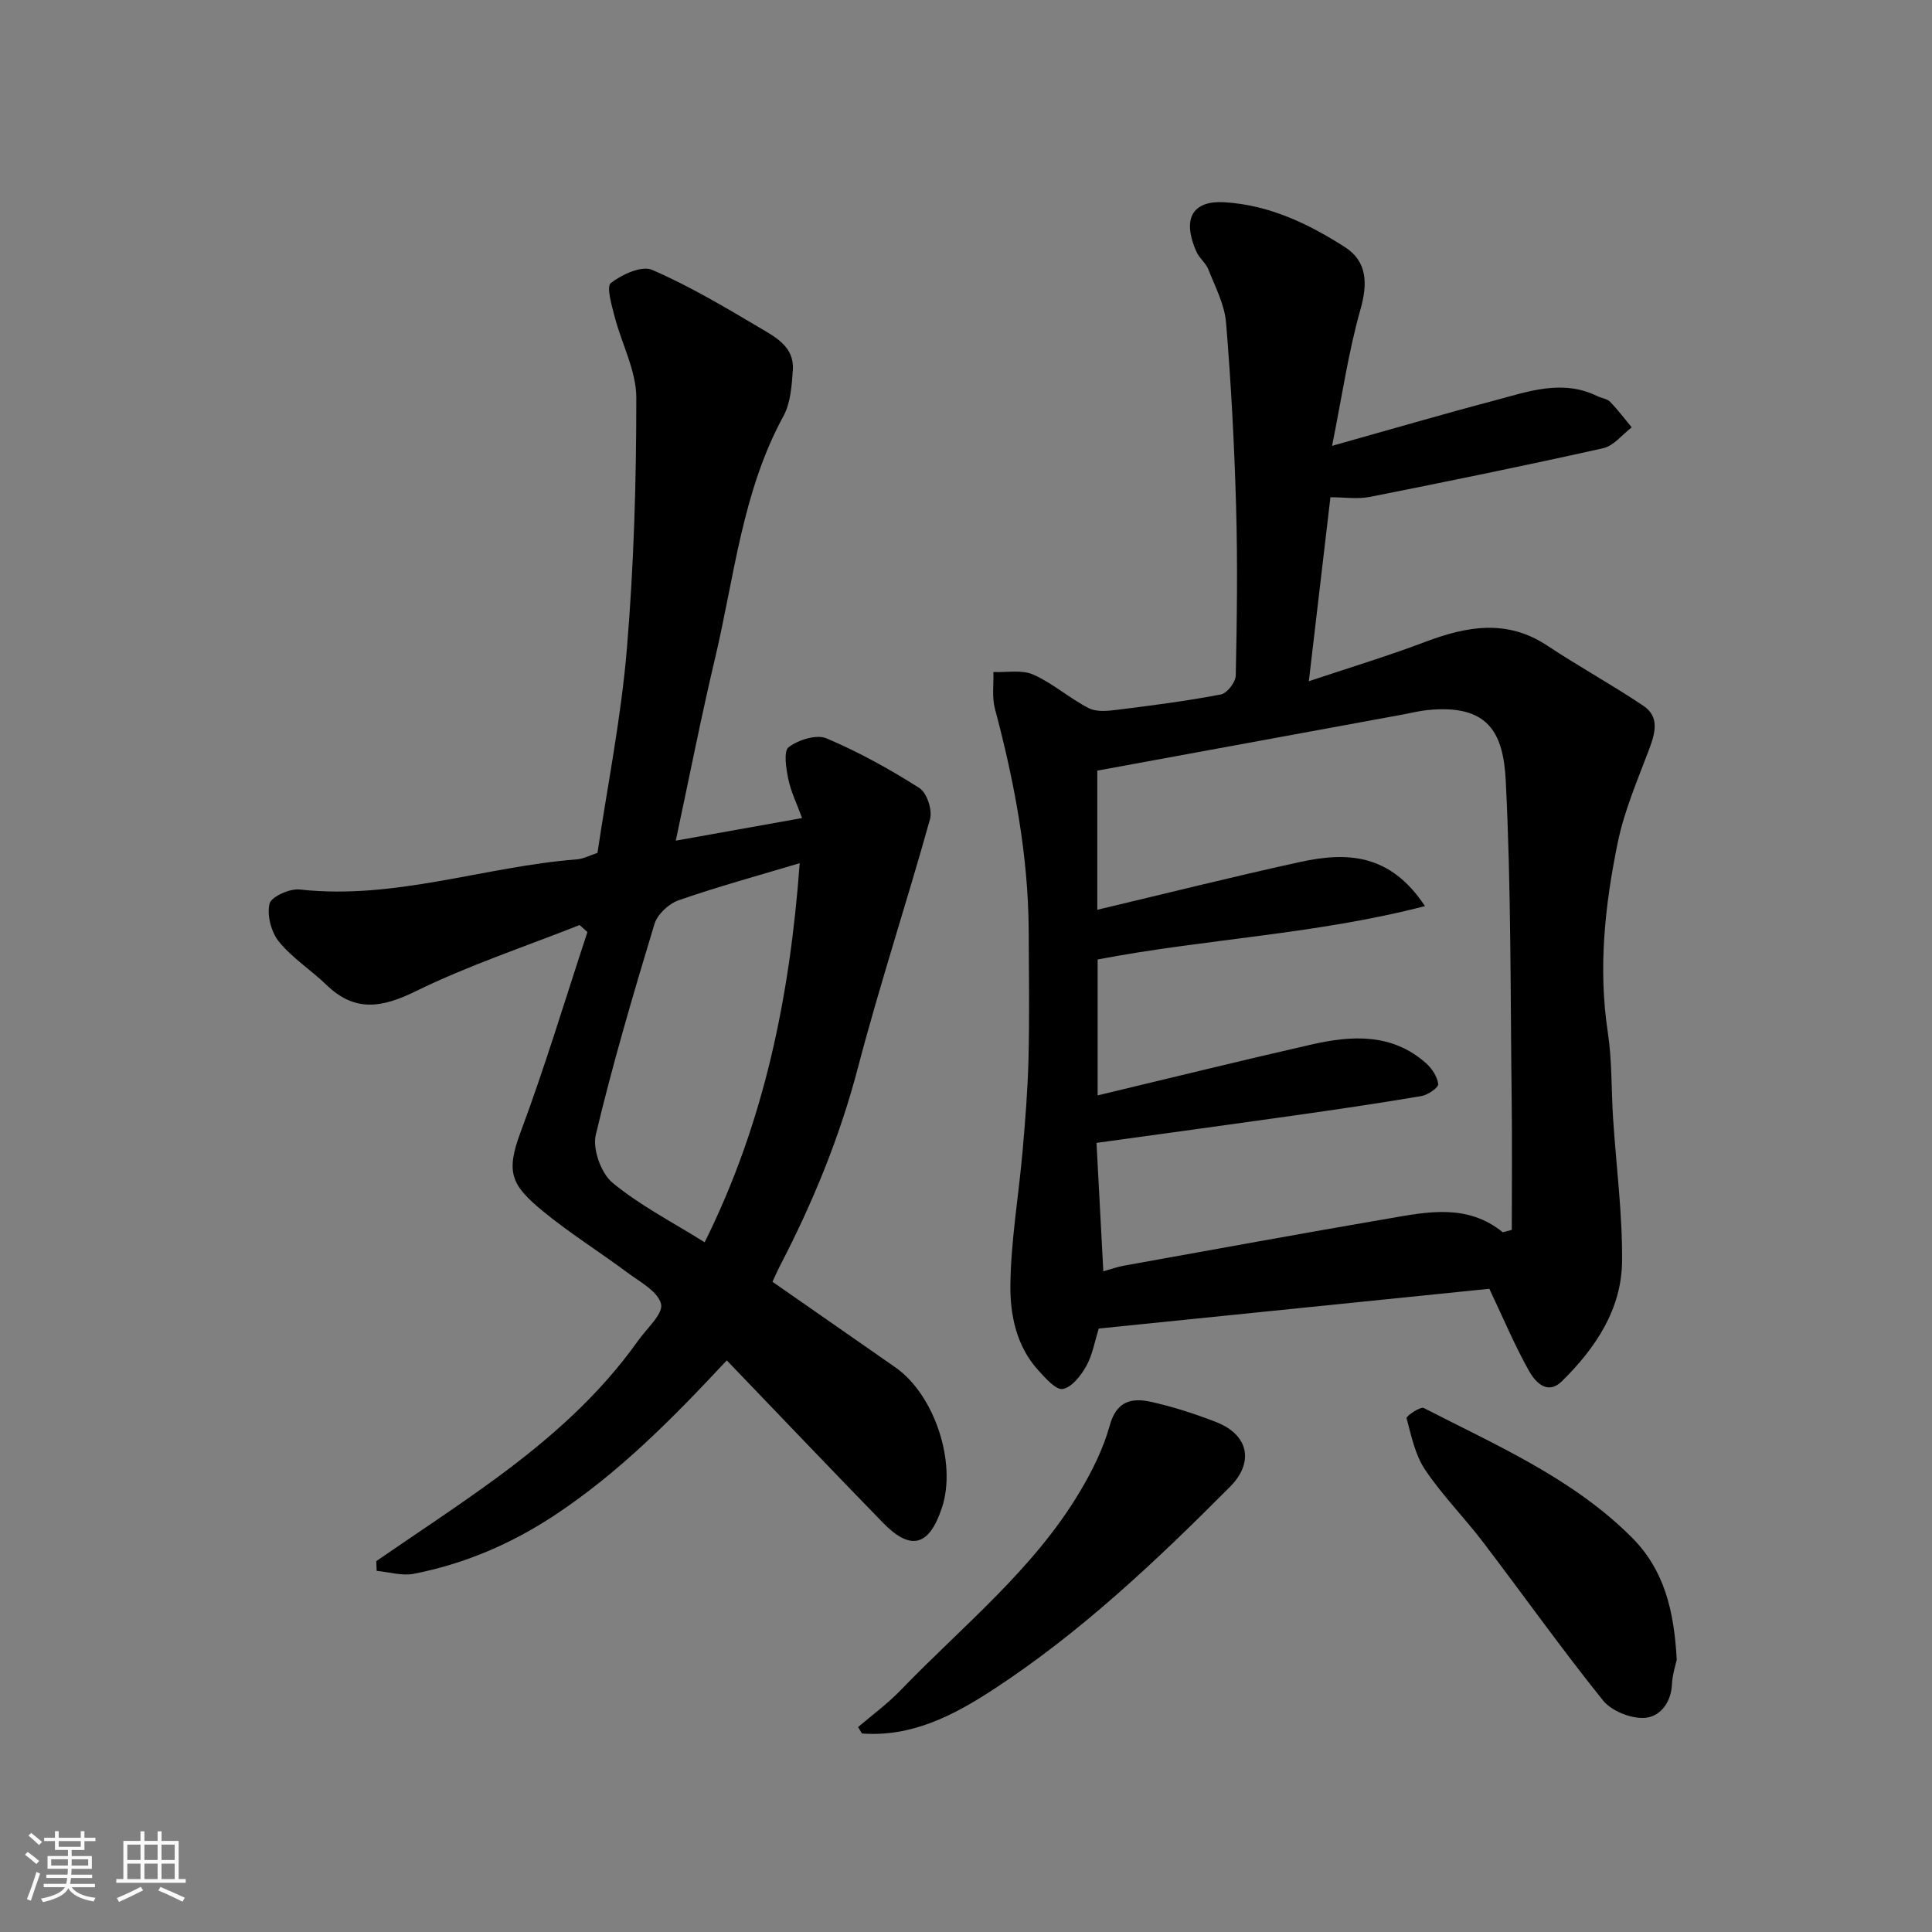 <svg enable-background="new 0 0 400 400" viewBox="0 0 400 400" xmlns="http://www.w3.org/2000/svg"><rect x="0" y="0" width="400" height="400" fill="#808080" stroke="none"/><path d="m5.17 384 .55-.58c.85.61 1.65 1.24 2.4 1.87l-.59.64c-.83-.73-1.62-1.38-2.36-1.93m1.22 9.53-.82-.34c.71-1.76 1.37-3.64 1.98-5.63.24.13.5.25.76.36-.6 1.67-1.24 3.54-1.92 5.61m-.5-13.5.57-.54c.56.44 1.31 1.06 2.26 1.87l-.64.64c-.68-.66-1.41-1.32-2.19-1.97m3.25.46h2.24v-1.36h.77v1.36h4.57v-1.36h.76v1.36h2.28v.69h-2.28v1.84h-2.64v1.26h4.18v2.64h-4.21c0 .45-.02.86-.05 1.21h4.32v.69h-4.38c-.04.34-.1.75-.19 1.22h5.15v.69h-4.82c.87 1.19 2.51 1.92 4.93 2.19-.17.31-.3.57-.37.76-2.77-.49-4.52-1.41-5.26-2.76-.56 1.26-2.3 2.23-5.24 2.9-.12-.24-.26-.48-.43-.72 2.73-.55 4.38-1.34 4.96-2.38h-4.38v-.69h4.65c.1-.38.17-.79.21-1.22h-4.32v-.69h4.4c.03-.34.05-.75.05-1.21h-4.2v-2.64h4.23v-1.26h-2.69v-1.84h-2.24zm1.46 4.46v1.29h3.45c.01-.4.02-.57.01-.53v-.32-.45h-3.46zm1.55-2.59h4.57v-1.19h-4.57zm6.11 2.59h-3.42v.77c-.01.19-.01.37-.02.53h3.44z" fill="#fafafa"/><path d="m32.63 379.16h.82v1.98h3.54v7.89h1.46v.78h-14.37v-.78h1.46v-7.89h3.54v-1.98h.82v1.98h2.73zm-3.49 11.48.5.73c-1.61.82-3.28 1.63-5 2.41-.13-.27-.28-.55-.44-.82 1.75-.72 3.4-1.49 4.94-2.32m-2.78-5.55h2.73v-3.18h-2.73zm0 3.95h2.73v-3.2h-2.73zm3.54-3.95h2.73v-3.18h-2.73zm0 3.95h2.73v-3.2h-2.73zm7.89 4.68c-1.84-.92-3.51-1.7-5.02-2.32l.45-.73c1.89.8 3.57 1.55 5.04 2.23zm-1.62-11.81h-2.73v3.18h2.73zm-2.73 7.13h2.73v-3.2h-2.73z" fill="#fafafa"/><g fill="#000001"><path d="m275.79 92.31c12.26-3.44 22.87-6.55 33.56-9.37 7-1.85 14.06-4.5 21.35-.93.88.43 2.03.54 2.65 1.18 1.61 1.65 3 3.51 4.48 5.29-1.96 1.49-3.73 3.83-5.92 4.32-16.06 3.59-32.18 6.88-48.32 10.08-2.55.5-5.28.07-8.14.07-1.48 12.6-2.92 24.9-4.47 38.09 8.31-2.78 16.29-5.19 24.06-8.13 8.63-3.26 16.94-4.79 25.31.76 6.51 4.32 13.39 8.09 19.87 12.44 3.44 2.31 2.47 5.68 1.19 9.09-2.4 6.36-5.14 12.71-6.49 19.32-2.64 12.9-4.06 25.95-2.04 39.21.89 5.85.71 11.86 1.09 17.79.64 9.87 1.95 19.74 1.86 29.6-.09 9.98-5.51 18-12.43 24.83-3.02 2.98-5.54.19-6.82-2.09-2.93-5.2-5.25-10.75-8.23-17.03-26.18 2.66-53.41 5.43-80.86 8.23-.84 2.65-1.29 5.43-2.58 7.75-1.1 1.97-2.97 4.4-4.86 4.76-1.41.27-3.6-2.23-5.07-3.85-4.57-5.01-5.87-11.52-5.79-17.78.12-9.15 1.7-18.28 2.51-27.44.56-6.41 1.08-12.83 1.24-19.26.21-8.83.09-17.66.04-26.5-.08-15.67-2.97-30.91-6.99-46-.64-2.4-.24-5.07-.32-7.61 2.78.12 5.9-.51 8.27.54 4.05 1.8 7.5 4.92 11.48 6.95 1.64.84 4.02.57 6.01.32 7.14-.89 14.28-1.81 21.34-3.16 1.28-.24 3.05-2.54 3.08-3.91.25-11.66.4-23.34.07-34.99-.36-12.71-1.03-25.43-2.08-38.1-.31-3.75-2.25-7.39-3.66-11-.52-1.33-1.88-2.32-2.46-3.64-3.27-7.39-.31-10.63 5.74-10.27 9.36.57 17.38 4.43 24.95 9.26 4.64 2.96 4.8 7.51 3.25 12.96-2.51 8.88-3.83 18.1-5.87 28.22zm35.35 162.82c.62-.17 1.24-.33 1.86-.5 0-8.9.09-17.81-.02-26.71-.28-22.09-.11-44.21-1.23-66.26-.5-9.92-3.55-15.95-16.27-14.64-1.78.18-3.53.64-5.29.96-20.97 3.85-41.94 7.7-63.01 11.57v28.81c14.09-3.34 27.98-6.83 41.97-9.89 9.48-2.07 18.6-1.92 25.87 9.13-22.65 5.87-45.41 6.77-67.77 11.05v28.14c14.95-3.57 29.63-7.2 44.36-10.55 8.32-1.89 16.62-2.34 23.63 3.88 1.22 1.09 2.36 2.8 2.52 4.33.08.73-2.14 2.25-3.48 2.48-8.85 1.5-17.73 2.8-26.62 4.06-13.42 1.9-26.85 3.73-40.64 5.63.46 8.74.93 17.5 1.41 26.59 1.74-.49 2.97-.94 4.23-1.16 18.3-3.29 36.58-6.64 54.9-9.78 8.04-1.39 16.25-3.09 23.58 2.86z"/><path d="m77.91 323.21c8.31-5.73 16.77-11.26 24.91-17.23 11.04-8.11 21.29-17.12 29.29-28.41 1.79-2.53 5.26-5.6 4.75-7.61-.67-2.62-4.41-4.58-7.04-6.54-5.76-4.29-11.89-8.11-17.42-12.66-6.54-5.39-7.74-7.98-4.63-16.33 5.09-13.64 9.28-27.62 13.85-41.46-.54-.48-1.08-.97-1.62-1.45-11.36 4.5-23.03 8.36-33.96 13.72-7 3.43-12.57 4.35-18.43-1.31-3.2-3.09-7.09-5.56-9.86-8.97-1.6-1.97-2.51-5.46-1.95-7.85.35-1.46 4.21-3.19 6.28-2.95 19.61 2.2 38.18-4.74 57.34-6.24 1.41-.11 2.77-.85 4.28-1.34 2.09-14.04 4.9-28.03 6.08-42.16 1.45-17.3 1.97-34.71 1.96-52.07 0-5.6-3.04-11.17-4.49-16.8-.6-2.34-1.75-6.2-.77-6.96 2.28-1.77 6.37-3.65 8.53-2.72 7.69 3.33 14.97 7.66 22.2 11.94 3.29 1.95 7.26 3.97 6.94 8.74-.22 3.25-.45 6.85-1.95 9.6-8.54 15.67-10.15 33.22-14.15 50.12-2.92 12.31-5.35 24.74-8.14 37.78 8.82-1.58 17.17-3.08 26.15-4.68-1.11-3.04-2.32-5.48-2.85-8.07-.45-2.21-1.02-5.79.08-6.61 2.02-1.52 5.75-2.7 7.83-1.82 6.68 2.82 13.1 6.39 19.23 10.28 1.54.98 2.72 4.54 2.21 6.4-4.79 17.21-10.4 34.2-14.93 51.48-3.75 14.32-9.27 27.8-16.05 40.86-.59 1.13-1.1 2.31-1.65 3.49 8.61 6 17.04 11.84 25.45 17.72 8.09 5.66 12.73 19.68 9.65 29.02-2.65 8.03-6.47 9.07-12.27 3.1-10.77-11.07-21.41-22.25-32.29-33.57-11.14 11.95-22.31 23.27-35.71 32.11-8.95 5.9-18.62 10.04-29.11 12.08-2.42.47-5.1-.37-7.67-.61-.01-.66-.04-1.34-.07-2.02zm87.66-144.5c-8.51 2.55-16.9 4.84-25.09 7.69-2.03.71-4.39 2.92-4.99 4.93-4.37 14.45-8.65 28.94-12.14 43.62-.7 2.96 1.09 7.96 3.47 9.93 5.68 4.7 12.4 8.14 19.07 12.32 12.34-24.79 17.65-50.85 19.68-78.49z"/><path d="m177.66 357.57c2.94-2.52 6.11-4.83 8.79-7.61 12.82-13.31 27.51-24.97 37.12-41.12 2.56-4.29 4.87-8.93 6.19-13.71 1.38-5.05 4.54-5.78 8.51-4.9 4.58 1.02 9.11 2.48 13.49 4.18 6.79 2.64 7.94 8.36 2.88 13.44-15.24 15.3-30.9 30.14-49.06 41.99-8.2 5.35-16.87 9.83-27.13 9.06-.26-.45-.53-.89-.79-1.33z"/><path d="m347.15 343.62c-.2.97-.89 3.02-.99 5.09-.17 3.89-2.55 6.78-5.7 6.96-2.84.16-6.82-1.43-8.58-3.62-8.59-10.69-16.54-21.89-24.86-32.81-3.87-5.08-8.43-9.67-11.97-14.95-2.06-3.07-2.86-7.03-3.84-10.69-.1-.39 2.86-2.44 3.56-2.09 15.09 7.77 30.83 14.53 43.11 26.83 6.68 6.71 8.72 15.08 9.27 25.28z"/></g></svg>